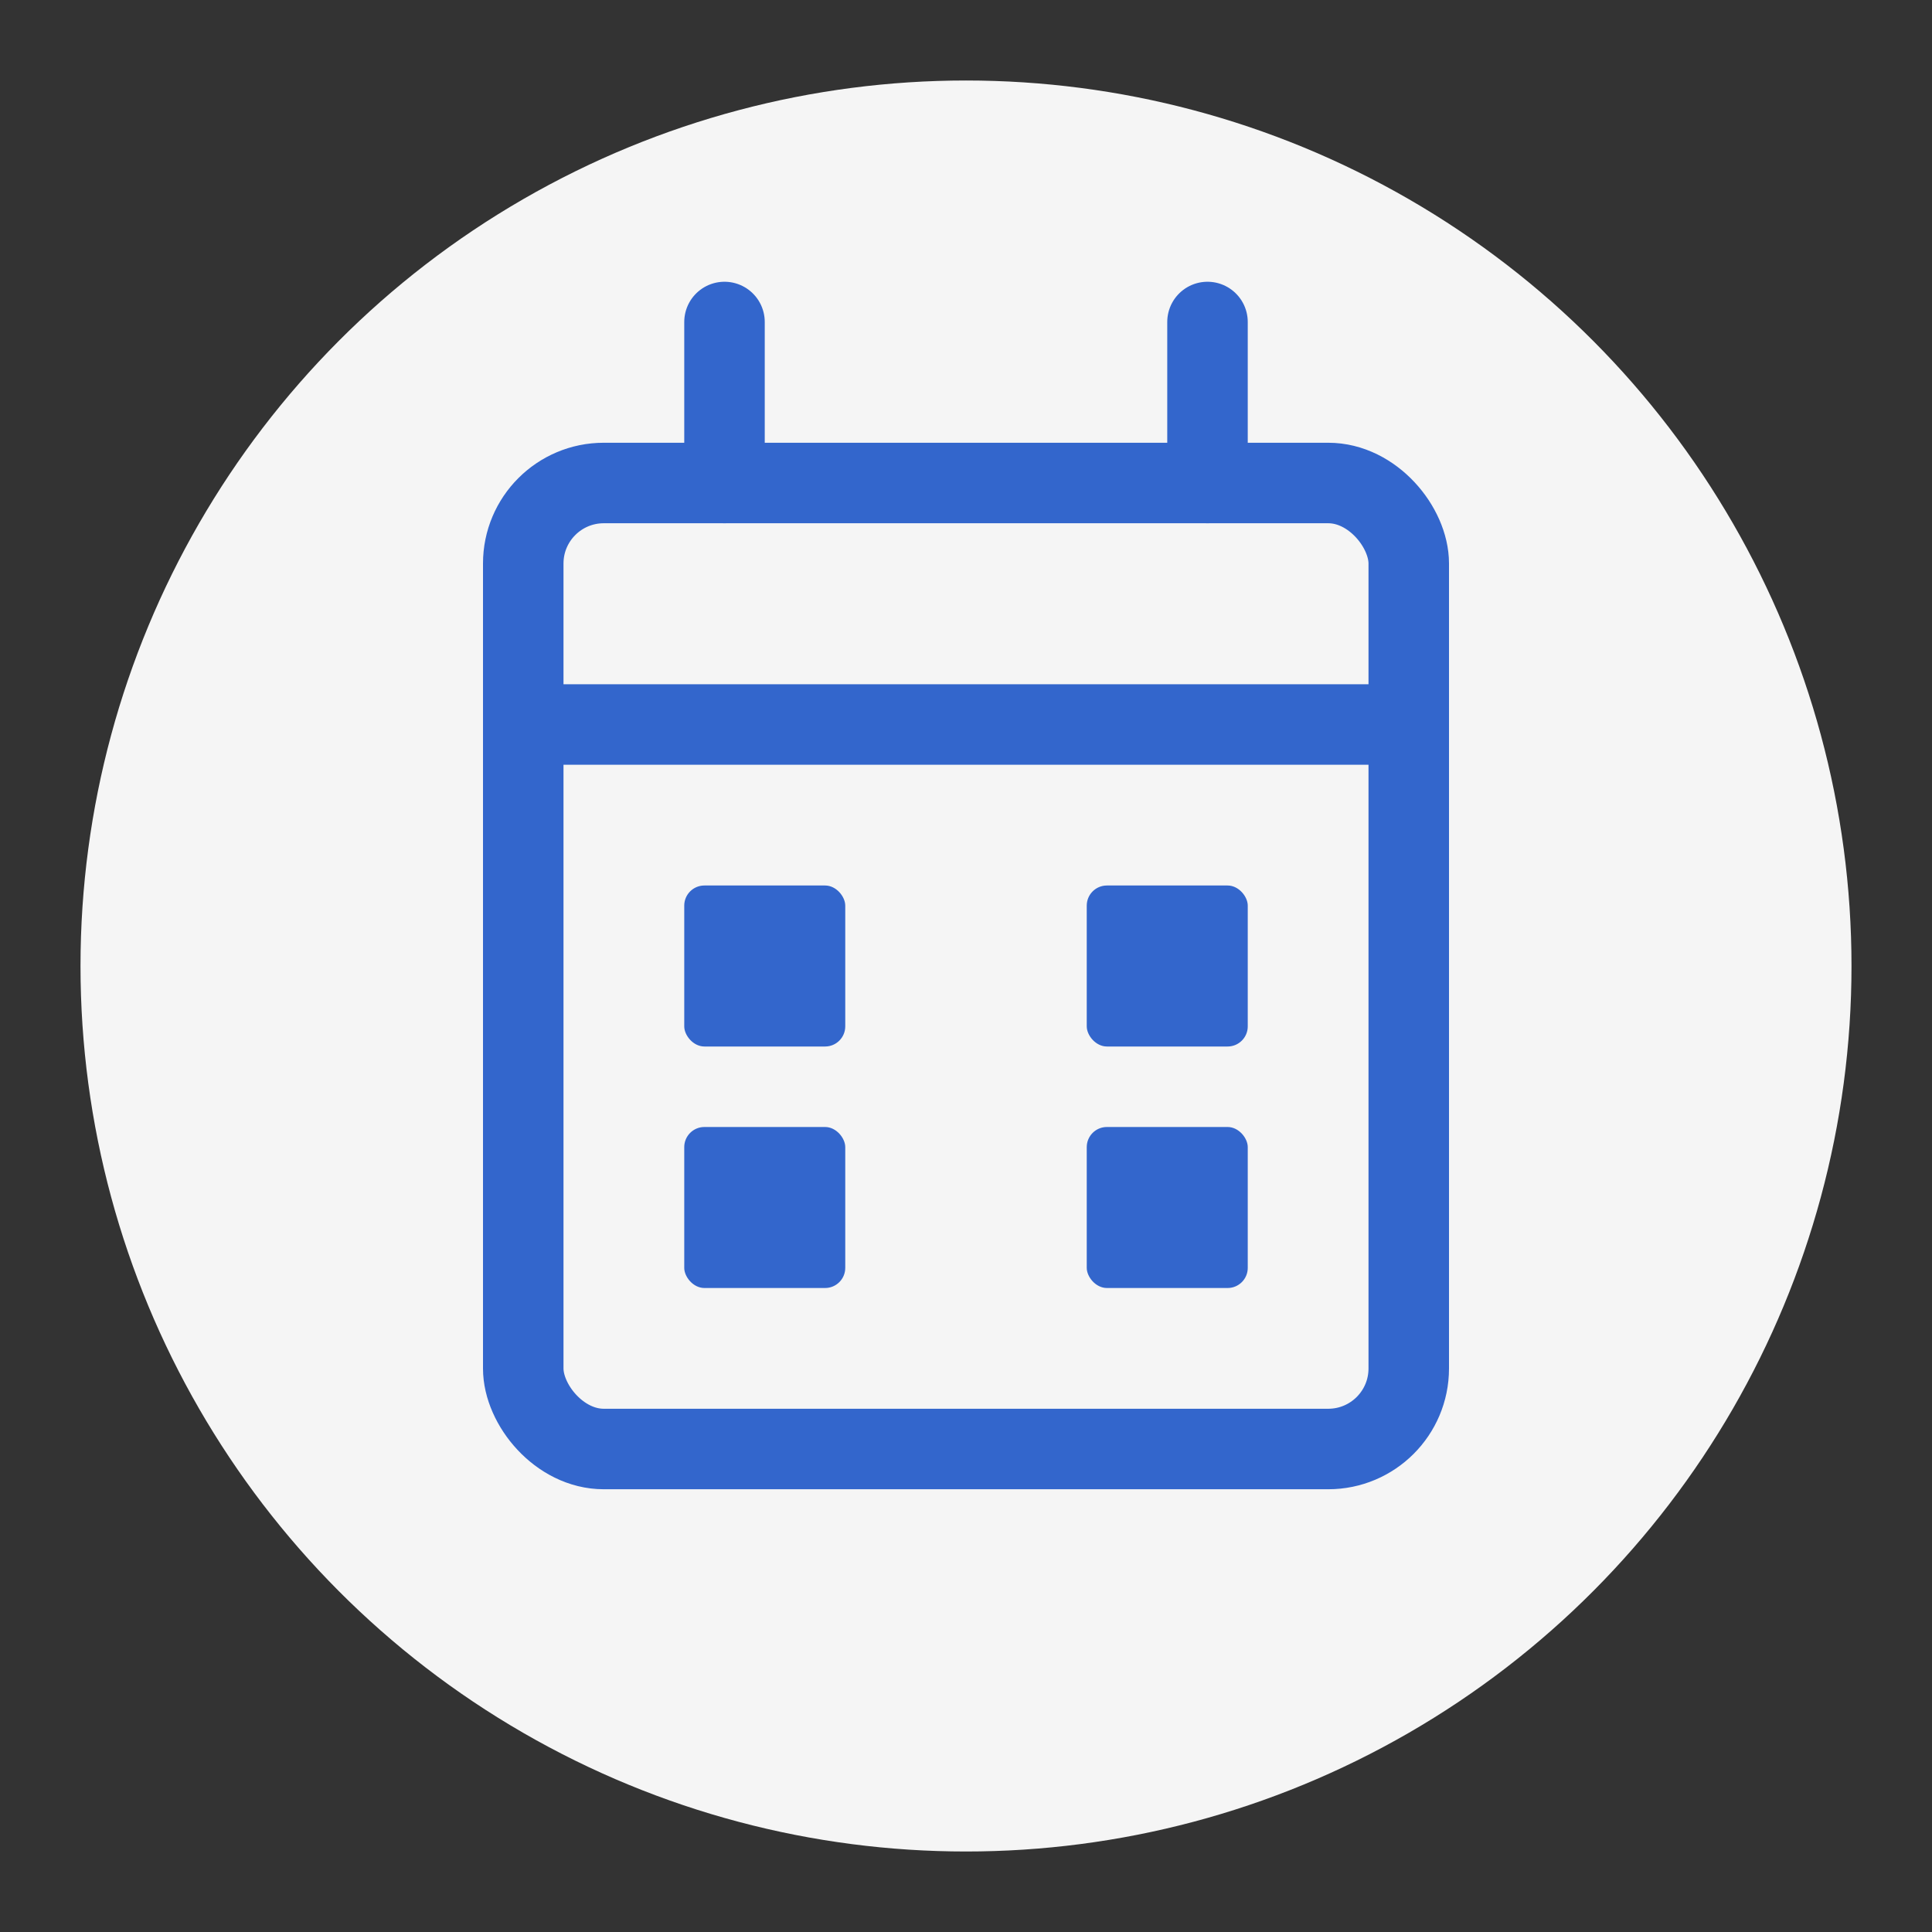 <svg xmlns="http://www.w3.org/2000/svg" width="48" height="48" viewBox="0 0 48 48" fill="none">
  <rect x="0" y="0" width="48" height="48" fill="#333333" stroke="none"/>
  <circle cx="24" cy="24" r="22" fill="#F5F5F5"/>
  <rect x="13" y="12" width="22" height="24" rx="2" stroke="#3366CC" stroke-width="2"/>
  <path d="M18 8V12" stroke="#3366CC" stroke-width="2" stroke-linecap="round"/>
  <path d="M30 8V12" stroke="#3366CC" stroke-width="2" stroke-linecap="round"/>
  <path d="M13 18H35" stroke="#3366CC" stroke-width="2"/>
  <rect x="17" y="22" width="4" height="4" rx="0.5" fill="#3366CC"/>
  <rect x="27" y="22" width="4" height="4" rx="0.5" fill="#3366CC"/>
  <rect x="17" y="28" width="4" height="4" rx="0.5" fill="#3366CC"/>
  <rect x="27" y="28" width="4" height="4" rx="0.5" fill="#3366CC"/>
</svg> 